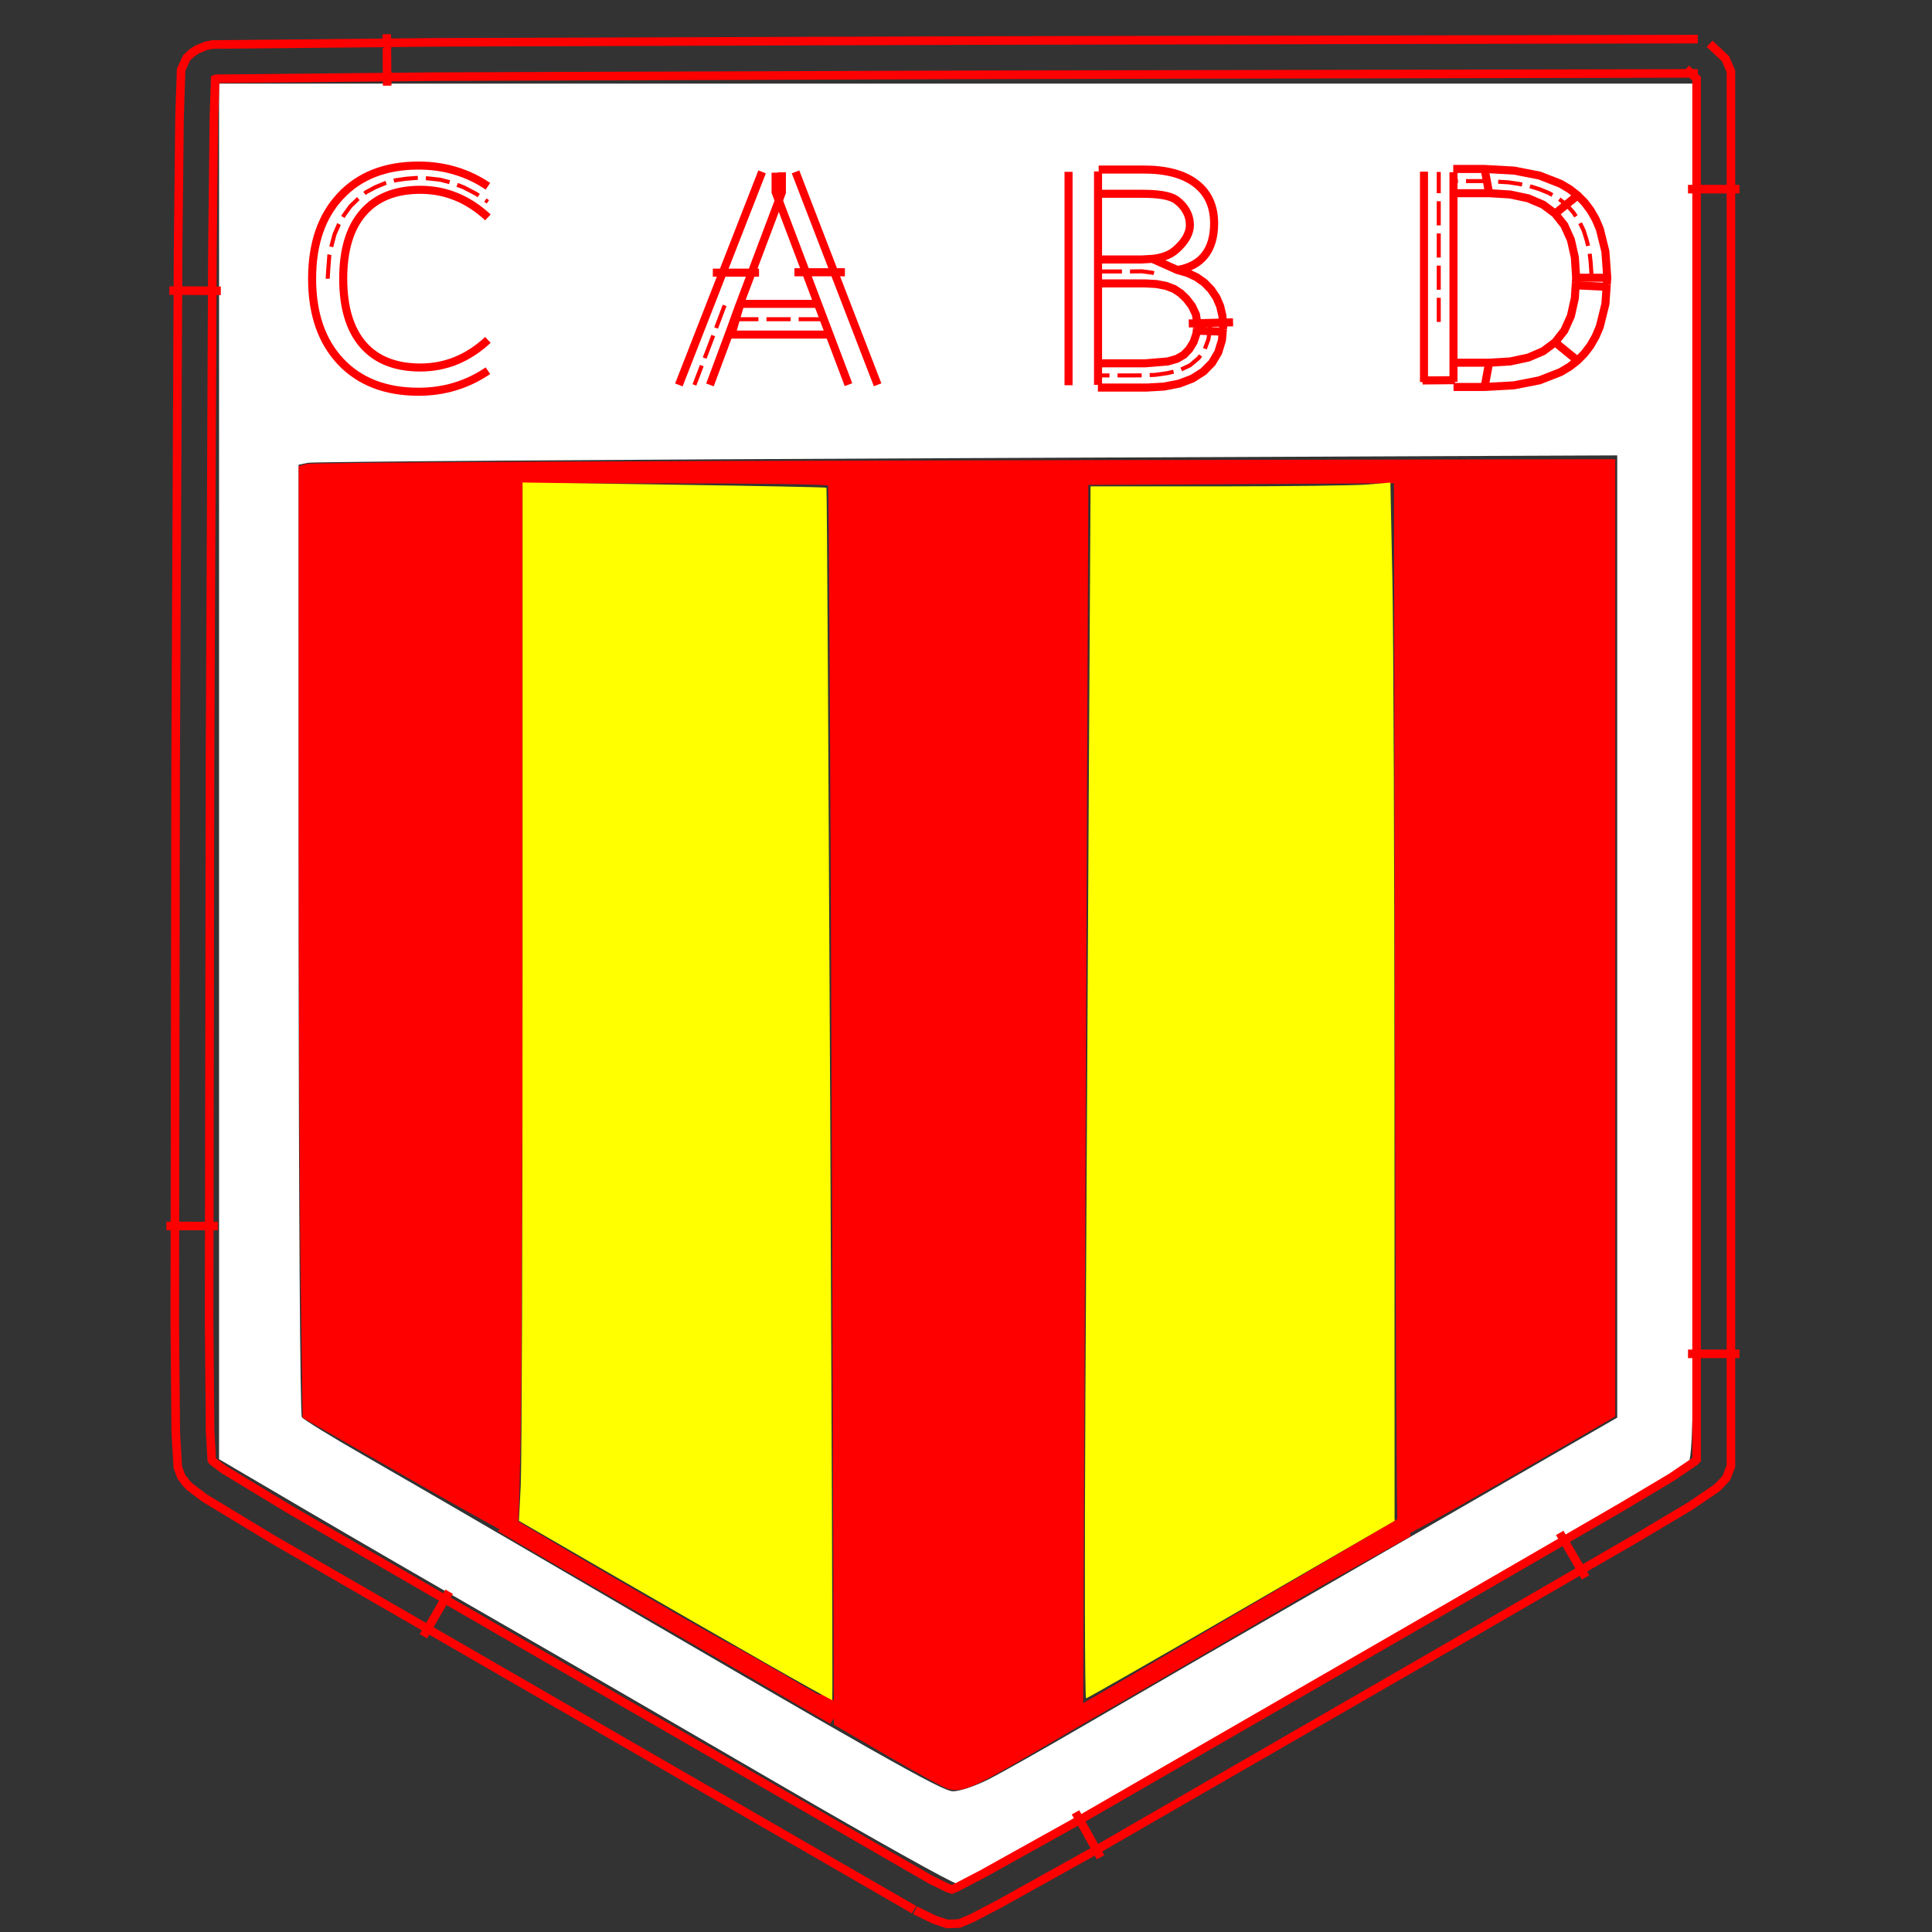 <?xml version="1.0" encoding="UTF-8" standalone="no"?>
<svg
   version="1.0"
   width="80mm"
   height="80mm"
   viewBox="0 0 226.772 226.772"
   preserveAspectRatio="xMidYMid"
   id="svg10"
   sodipodi:docname="Bulldog_escudo.svg"
   inkscape:version="1.3.2 (091e20e, 2023-11-25, custom)"
   xmlns:inkscape="http://www.inkscape.org/namespaces/inkscape"
   xmlns:sodipodi="http://sodipodi.sourceforge.net/DTD/sodipodi-0.dtd"
   xmlns="http://www.w3.org/2000/svg"
   xmlns:svg="http://www.w3.org/2000/svg"
   xmlns:inkstitch="http://inkstitch.org/namespace">
  <rect x="0" y="0" width="226.772" height="226.772" fill="#333333" stroke="none"/>
  <sodipodi:namedview
     id="namedview10"
     pagecolor="#ff00e4"
     bordercolor="#666666"
     borderopacity="1.0"
     inkscape:showpageshadow="2"
     inkscape:pageopacity="0.0"
     inkscape:pagecheckerboard="0"
     inkscape:deskcolor="#d1d1d1"
     inkscape:document-units="pt"
     inkscape:zoom="1.8144627"
     inkscape:cx="140.53747"
     inkscape:cy="131.995"
     inkscape:window-width="1855"
     inkscape:window-height="1057"
     inkscape:window-x="57"
     inkscape:window-y="-8"
     inkscape:window-maximized="1"
     inkscape:current-layer="svg10" />
  <defs
     id="defs10">
    <symbol
       id="inkstitch_trim">
      <title
         id="inkstitch_title9282">Trim the thread after sewing this object.</title>
      <path
         id="inkstitch_circle13405"
         d="m 9.247,-8.6e-6 c 1.8e-6,2.452 -0.974,4.804 -2.708,6.538 C 4.804,8.272 2.452,9.247 -2.1625959e-5,9.247 -2.452,9.247 -4.804,8.272 -6.538,6.538 -8.272,4.804 -9.247,2.452 -9.247,-8.6e-6 c 6e-7,-2.452 0.974,-4.804 2.708,-6.538 1.734,-1.734 4.086,-2.708 6.538,-2.708 C 5.107,-9.247 9.247,-5.107 9.247,-8.6e-6 c 0,0 0,0 0,0"
         style="opacity:1;vector-effect:none;fill:#fafafa;fill-opacity:1;fill-rule:evenodd;stroke:#003399;stroke-width:1.065;stroke-linecap:round;stroke-linejoin:miter;stroke-miterlimit:4;stroke-dasharray:3.195, 3.195;stroke-dashoffset:0;stroke-opacity:1"
         inkscape:connector-curvature="0" />
      <path
         style="color:#000000;font-style:normal;font-variant:normal;font-weight:normal;font-stretch:normal;font-size:medium;line-height:normal;font-family:sans-serif;font-variant-ligatures:normal;font-variant-position:normal;font-variant-caps:normal;font-variant-numeric:normal;font-variant-alternates:normal;font-feature-settings:normal;text-indent:0;text-align:start;text-decoration:none;text-decoration-line:none;text-decoration-style:solid;text-decoration-color:#000000;letter-spacing:normal;word-spacing:normal;text-transform:none;writing-mode:lr-tb;direction:ltr;text-orientation:mixed;dominant-baseline:auto;baseline-shift:baseline;text-anchor:start;white-space:normal;shape-padding:0;clip-rule:nonzero;display:inline;overflow:visible;visibility:visible;opacity:1;isolation:auto;mix-blend-mode:normal;color-interpolation:sRGB;color-interpolation-filters:linearRGB;solid-color:#000000;solid-opacity:1;vector-effect:none;fill:#050505;fill-opacity:1;fill-rule:evenodd;stroke:none;stroke-width:1.414;stroke-linecap:butt;stroke-linejoin:miter;stroke-miterlimit:4;stroke-dasharray:none;stroke-dashoffset:0;stroke-opacity:1;color-rendering:auto;image-rendering:auto;shape-rendering:auto;text-rendering:auto;enable-background:accumulate"
         d="m -3,-5.983 c -1.306,0 -2.375,1.069 -2.375,2.375 0,1.306 1.069,2.375 2.375,2.375 0.587,0 1.119,-0.224 1.535,-0.58 0,0 0.617,1.621 0.617,1.621 0,0 -2.299,6.018 -2.299,6.018 0.987,-0.125 1.237,-0.262 1.674,-0.975 0,0 1.33,-3.189 1.33,-3.189 0,0 1.236,3.25 1.236,3.25 0.232,0.779 0.843,0.792 1.578,1.072 0,0 -2.055,-6.143 -2.055,-6.143 0,0 0.73,-1.75 0.73,-1.75 0.428,0.417 1.011,0.676 1.652,0.676 1.306,0 2.375,-1.069 2.375,-2.375 0,-1.306 -1.069,-2.375 -2.375,-2.375 -1.062,0 -1.957,0.713 -2.258,1.68 0,0 -0.012,-0.016 -0.012,-0.016 0,0 -0.803,2.102 -0.803,2.102 0,0 -0.592,-1.766 -0.592,-1.766 -0.182,-1.128 -1.159,-2 -2.336,-2 0,0 -2e-5,-3e-5 -2e-5,-3e-5 m 0,1 c 0.765,0 1.375,0.61 1.375,1.375 0,0.765 -0.61,1.375 -1.375,1.375 -0.765,0 -1.375,-0.61 -1.375,-1.375 0,-0.765 0.61,-1.375 1.375,-1.375 0,0 0,0 0,0 m 6,0 c 0.765,0 1.375,0.61 1.375,1.375 0,0.765 -0.61,1.375 -1.375,1.375 -0.765,0 -1.375,-0.61 -1.375,-1.375 0,-0.765 0.61,-1.375 1.375,-1.375 0,0 0,0 0,0"
         id="inkstitch_path13416"
         inkscape:connector-curvature="0" />
    </symbol>
  </defs>
  <path
     style="fill:#ffffff;stroke-width:0;stroke-linejoin:bevel;stroke-miterlimit:0"
     d="m 91.555,209.493 c -10.945,-6.375 -25.759,-14.954 -32.92,-19.064 -7.161,-4.11 -17.498,-10.102 -22.971,-13.314 l -9.95,-5.841 V 90.545 9.817 h 86.749 86.749 l -0.148,80.564 c -0.131,70.836 -0.237,80.65 -0.885,81.277 -0.786,0.761 -7.132,4.48 -44.713,26.203 -37.785,21.841 -40.257,23.236 -41.158,23.229 -0.469,-0.004 -9.807,-5.223 -20.752,-11.598 z m 24.459,-0.627 c 1.546,-0.782 6.57,-3.616 11.164,-6.299 4.594,-2.682 20.569,-11.918 35.5,-20.524 L 189.825,166.396 V 109.924 53.452 l -76.282,0.319 c -41.955,0.175 -76.779,0.422 -77.387,0.548 l -1.106,0.229 0.007,55.636 c 0.004,30.6 0.17,55.871 0.369,56.158 0.199,0.287 3.456,2.293 7.24,4.459 3.783,2.165 12.959,7.487 20.391,11.827 40.056,23.39 47.492,27.601 48.78,27.63 0.751,0.017 2.63,-0.609 4.176,-1.391 z"
     id="path1"
     sodipodi:nodetypes="ssscccccssscsssscccssccssssss" />
  <path
     id="path2"
     style="fill:none;stroke:#ff0000;stroke-width:1.007px"
     d="m 109.308,220.672 -75.225,-43.445 -7.831,-4.746 -1.297,-0.984 -0.097,-0.127 -0.198,-3.43 -0.113,-12.884 0.101,-65.105 L 24.934,29.533 25.104,13.857 25.257,9.289 25.361,9.246 51.293,8.995 112.769,8.788 199.291,8.616 M 107.291,224.157 32.048,180.701 l -0.037,-0.022 -7.939,-4.811 -0.173,-0.118 -1.599,-1.212 -0.384,-0.382 -0.637,-0.834 -0.41,-1.105 -0.237,-4.094 -0.003,-0.098 -0.114,-12.944 -7.5e-5,-0.021 0.101,-65.119 2.1e-5,-0.006 0.287,-60.427 9.7e-5,-0.012 0.171,-15.705 10e-4,-0.045 0.185,-5.553 0.649,-1.414 0.655,-0.602 0.6,-0.381 1.024,-0.42 0.745,-0.151 26.325,-0.255 0.013,-8.33e-5 61.485,-0.207 0.003,-7.4e-6 86.523,-0.172 M 52.724,186.83 l -3.026,5.227 m -24.127,-48.147 -6.045,-0.01 m 6.394,-109.765 -6.045,-0.029 m 25.574,-24.05 -0.059,-6.038"
     inkstitch:satin_column="true"
     inkscape:label="borde izq" />
  <path
     id="path3"
     style="fill:none;stroke:#ff0000;stroke-width:1.007px"
     d="m 197.907,8.07 1.233,1.157 V 171.323 l -0.192,0.207 -2.748,1.867 -5.882,3.503 -19.619,11.354 -43.706,25.208 -11.644,6.483 -3.061,1.597 -0.553,0.231 -0.507,-0.167 -2.043,-0.999 m 91.481,-215.471 1.868,1.753 0.635,1.467 V 172.111 l -0.535,1.366 -0.883,0.954 -0.346,0.298 -2.988,2.03 -0.101,0.064 -5.944,3.54 -0.022,0.014 -19.631,11.361 -0.003,0.001 -43.72,25.216 -0.027,0.015 -11.681,6.503 -0.048,0.026 -3.162,1.65 -0.156,0.073 -1.325,0.553 -1.406,0.055 -1.352,-0.444 -0.257,-0.104 -2.168,-1.06 M 198.132,22.201 h 6.045 m -6.045,136.709 h 6.045 m -21.099,21.016 3.03,5.225 m -59.868,27.577 2.943,5.274"
     inkstitch:satin_column="true"
     inkscape:label="borde der" />
  <g
     inkscape:label="Letras de Ink/Stitch"
     transform="matrix(1.319 0 0 1.319 36.652 45.171)"
     id="g6734"
     inkstitch:lettering="{&quot;text&quot;: &quot;C A B D&quot;, &quot;back_and_forth&quot;: false, &quot;font&quot;: &quot;small_font&quot;, &quot;scale&quot;: 100, &quot;trim_option&quot;: 3, &quot;use_trim_symbols&quot;: false}"
     style="stroke:#ff0000;stroke-opacity:1">
    <g
       inkscape:label="C A B D"
       id="g6770"
       style="stroke:#ff0000;stroke-opacity:1">
      <g
         inkscape:label="C"
         id="glyph"
         style="stroke:#ff0000;stroke-opacity:1">
        <path
           d="m 44.791,33.463 -0.009,-0.203 0.09,-1.346 0.104,-1.344 0.144,-0.631 v 0 l 0.155,-0.684 0.343,-1.301 0.54,-1.236 0.074,-0.133 v 0 l 0.577,-1.039 0.791,-1.093 0.726,-0.703 v 0 l 0.226,-0.219 1.008,-0.837 1.161,-0.616 0.561,-0.232 v 0 l 0.646,-0.267 1.267,-0.35 1.296,-0.189 0.224,-0.018 v 0 l 1.086,-0.088 1.451,0.057 1,0.11 v 0 l 0.486,0.053 1.45,0.374 1.456,0.566 v 0 l 0.045,0.018 1.518,0.791 1.479,1.004"
           style="font-style:normal;font-variant:normal;font-weight:normal;font-stretch:normal;font-size:106.667px;line-height:100%;font-family:sans-serif;-inkscape-font-specification:sans-serif;font-variant-ligatures:normal;font-variant-position:normal;font-variant-caps:normal;font-variant-numeric:normal;font-variant-alternates:normal;font-feature-settings:normal;text-indent:0;text-align:start;text-decoration:none;text-decoration-line:none;text-decoration-style:solid;text-decoration-color:#000000;letter-spacing:50px;word-spacing:0px;text-transform:none;writing-mode:lr-tb;direction:ltr;text-orientation:mixed;dominant-baseline:auto;baseline-shift:baseline;text-anchor:start;white-space:normal;shape-padding:0;fill:none;fill-opacity:1;stroke:#ff0000;stroke-width:0.5px;stroke-linecap:butt;stroke-linejoin:miter;stroke-miterlimit:4;stroke-dasharray:3, 1;stroke-dashoffset:0;stroke-opacity:1"
           inkstitch:running_stitch_length_mm="1.2"
           transform="matrix(0.716 0 0 0.716 -30.684 -33.402)"
           id="autosatinrun1"
           inkscape:label="AutoSatinar Puntada corriente 1" />
        <path
           sodipodi:nodetypes="ccscccsccccscccscc"
           inkscape:connector-curvature="0"
           d="m 64.686,21.974 c -1.258,-0.859 -2.607,-1.5 -4.047,-1.924 -1.428,-0.436 -2.952,-0.653 -4.573,-0.653 -4.101,0 -7.332,1.258 -9.691,3.775 -2.359,2.505 -3.539,5.934 -3.539,10.29 0,4.344 1.18,7.774 3.539,10.29 2.359,2.505 5.59,3.757 9.691,3.757 1.597,0 3.109,-0.218 4.537,-0.653 1.44,-0.436 2.801,-1.089 4.083,-1.96 m 0,-19.056 c -1.234,-1.149 -2.553,-2.009 -3.956,-2.577 -1.391,-0.569 -2.873,-0.853 -4.446,-0.853 -3.097,0 -5.469,0.95 -7.114,2.849 -1.645,1.887 -2.468,4.622 -2.468,8.203 0,3.569 0.823,6.303 2.468,8.203 1.645,1.887 4.017,2.831 7.114,2.831 1.573,0 3.055,-0.284 4.446,-0.853 1.403,-0.569 2.722,-1.428 3.956,-2.577"
           style="font-style:normal;font-variant:normal;font-weight:normal;font-stretch:normal;font-size:106.667px;line-height:100%;font-family:sans-serif;-inkscape-font-specification:sans-serif;font-variant-ligatures:normal;font-variant-position:normal;font-variant-caps:normal;font-variant-numeric:normal;font-variant-alternates:normal;font-feature-settings:normal;text-indent:0;text-align:start;text-decoration:none;text-decoration-line:none;text-decoration-style:solid;text-decoration-color:#000000;letter-spacing:50px;word-spacing:0px;text-transform:none;writing-mode:lr-tb;direction:ltr;text-orientation:mixed;dominant-baseline:auto;baseline-shift:baseline;text-anchor:start;white-space:normal;shape-padding:0;fill:none;fill-opacity:1;stroke:#ff0000;stroke-width:1px;stroke-linecap:butt;stroke-linejoin:miter;stroke-miterlimit:4;stroke-dasharray:none;stroke-dashoffset:0;stroke-opacity:1"
           id="autosatin1_1508"
           inkstitch:zigzag_underlay="False"
           inkstitch:contour_underlay="False"
           inkstitch:center_walk_underlay="True"
           inkstitch:pull_compensation_mm="0.2"
           inkstitch:satin_column="True"
           inkstitch:zigzag_spacing_mm="0.4"
           inkstitch:center_walk_underlay_stitch_length_mm="1.2"
           inkstitch:fill_underlay="False"
           inkstitch:reverse_rails="none"
           transform="matrix(0.716 0 0 0.716 -30.684 -33.402)"
           inkscape:label="AutoSatinado 2"
           inkstitch:trim_after="true" />
      </g>
      <g
         id="g8"
         inkscape:label="A"
         transform="translate(32.652, 0)"
         style="stroke:#ff0000;stroke-opacity:1">
        <path
           d="m 95.306,38.495 h 1.396 1.37 0.896 v 0 h 0.474 1.371 1.37 0.448 v 0 h 0.922 1.37 1.371"
           style="font-style:normal;font-variant:normal;font-weight:normal;font-stretch:normal;font-size:106.667px;line-height:100%;font-family:sans-serif;-inkscape-font-specification:sans-serif;font-variant-ligatures:normal;font-variant-position:normal;font-variant-caps:normal;font-variant-numeric:normal;font-variant-alternates:normal;font-feature-settings:normal;text-indent:0;text-align:start;text-decoration:none;text-decoration-line:none;text-decoration-style:solid;text-decoration-color:#000000;letter-spacing:50px;word-spacing:0px;text-transform:none;writing-mode:lr-tb;direction:ltr;text-orientation:mixed;dominant-baseline:auto;baseline-shift:baseline;text-anchor:start;white-space:normal;shape-padding:0;fill:none;fill-opacity:1;stroke:#ff0000;stroke-width:0.5px;stroke-linecap:butt;stroke-linejoin:miter;stroke-miterlimit:4;stroke-dasharray:3, 1;stroke-dashoffset:0;stroke-opacity:1"
           inkstitch:running_stitch_length_mm="1.2"
           transform="matrix(0.716 0 0 0.716 -63.336 -33.402)"
           id="autosatinrun2"
           inkscape:label="AutoSatinar Puntada corriente 3" />
        <path
           inkscape:connector-curvature="0"
           id="autosatin2"
           style="font-style:normal;font-variant:normal;font-weight:normal;font-stretch:normal;font-size:106.667px;line-height:100%;font-family:sans-serif;-inkscape-font-specification:sans-serif;font-variant-ligatures:normal;font-variant-position:normal;font-variant-caps:normal;font-variant-numeric:normal;font-variant-alternates:normal;font-feature-settings:normal;text-indent:0;text-align:start;text-decoration:none;text-decoration-line:none;text-decoration-style:solid;text-decoration-color:#000000;letter-spacing:50px;word-spacing:0px;text-transform:none;writing-mode:lr-tb;direction:ltr;text-orientation:mixed;dominant-baseline:auto;baseline-shift:baseline;text-anchor:start;white-space:normal;shape-padding:0;fill:none;fill-opacity:1;stroke:#ff0000;stroke-width:1px;stroke-linecap:butt;stroke-linejoin:miter;stroke-miterlimit:4;stroke-dasharray:none;stroke-dashoffset:0;stroke-opacity:1"
           d="m 105.823,36.587 h -9.963 m 11.107,3.815 H 94.752 m 0.145,0.191 1.218,-4.196"
           inkstitch:zigzag_underlay="False"
           inkstitch:contour_underlay="False"
           inkstitch:center_walk_underlay="True"
           inkstitch:pull_compensation_mm="0.2"
           inkstitch:satin_column="True"
           inkstitch:zigzag_spacing_mm="0.4"
           inkstitch:center_walk_underlay_stitch_length_mm="1.2"
           inkstitch:fill_underlay="False"
           inkstitch:reverse_rails="none"
           transform="matrix(0.716 0 0 0.716 -63.336 -33.402)"
           inkscape:label="AutoSatinado 4" />
        <path
           d="m 94.107,36.78 -0.31,0.814 -0.569,1.51 -0.368,0.972 v 0 l -0.204,0.539 -0.576,1.512 -0.473,1.242 v 0 l -0.103,0.269 -0.576,1.512 -0.576,1.512"
           style="font-style:normal;font-variant:normal;font-weight:normal;font-stretch:normal;font-size:106.667px;line-height:100%;font-family:sans-serif;-inkscape-font-specification:sans-serif;font-variant-ligatures:normal;font-variant-position:normal;font-variant-caps:normal;font-variant-numeric:normal;font-variant-alternates:normal;font-feature-settings:normal;text-indent:0;text-align:start;text-decoration:none;text-decoration-line:none;text-decoration-style:solid;text-decoration-color:#000000;letter-spacing:50px;word-spacing:0px;text-transform:none;writing-mode:lr-tb;direction:ltr;text-orientation:mixed;dominant-baseline:auto;baseline-shift:baseline;text-anchor:start;white-space:normal;shape-padding:0;fill:none;fill-opacity:1;stroke:#ff0000;stroke-width:0.5px;stroke-linecap:butt;stroke-linejoin:miter;stroke-miterlimit:4;stroke-dasharray:3, 1;stroke-dashoffset:0;stroke-opacity:1"
           inkstitch:running_stitch_length_mm="1.2"
           transform="matrix(0.716 0 0 0.716 -63.336 -33.402)"
           id="autosatinrun3"
           inkscape:label="AutoSatinar Puntada corriente 5" />
        <path
           sodipodi:nodetypes="ccccccccc"
           inkscape:connector-curvature="0"
           id="autosatin3"
           style="font-style:normal;font-variant:normal;font-weight:normal;font-stretch:normal;font-size:106.667px;line-height:100%;font-family:sans-serif;-inkscape-font-specification:sans-serif;font-variant-ligatures:normal;font-variant-position:normal;font-variant-caps:normal;font-variant-numeric:normal;font-variant-alternates:normal;font-feature-settings:normal;text-indent:0;text-align:start;text-decoration:none;text-decoration-line:none;text-decoration-style:solid;text-decoration-color:#000000;letter-spacing:50px;word-spacing:0px;text-transform:none;writing-mode:lr-tb;direction:ltr;text-orientation:mixed;dominant-baseline:auto;baseline-shift:baseline;text-anchor:start;white-space:normal;shape-padding:0;fill:none;fill-opacity:1;stroke:#ff0000;stroke-width:1px;stroke-linecap:butt;stroke-linejoin:miter;stroke-miterlimit:4;stroke-dasharray:none;stroke-dashoffset:0;stroke-opacity:1"
           d="m 92.284,46.662 2.468,-6.642 1.107,-3.049 5.364,-14.236 V 20.235 M 88.419,46.662 98.763,20.183 m -6.125,12.523 h 5.744"
           inkstitch:zigzag_spacing_mm="0.4"
           inkstitch:satin_column="True"
           inkstitch:pull_compensation_mm="0.2"
           inkstitch:center_walk_underlay="True"
           inkstitch:center_walk_underlay_stitch_length_mm="1.2"
           inkstitch:contour_underlay="False"
           inkstitch:zigzag_underlay="False"
           inkstitch:fill_underlay="False"
           inkstitch:reverse_rails="none"
           transform="matrix(0.716 0 0 0.716 -63.336 -33.402)"
           inkscape:label="AutoSatinado 6" />
        <path
           sodipodi:nodetypes="ccccccc"
           inkscape:connector-curvature="0"
           id="autosatin4_4151"
           style="font-style:normal;font-variant:normal;font-weight:normal;font-stretch:normal;font-size:106.667px;line-height:100%;font-family:sans-serif;-inkscape-font-specification:sans-serif;font-variant-ligatures:normal;font-variant-position:normal;font-variant-caps:normal;font-variant-numeric:normal;font-variant-alternates:normal;font-feature-settings:normal;text-indent:0;text-align:start;text-decoration:none;text-decoration-line:none;text-decoration-style:solid;text-decoration-color:#000000;letter-spacing:50px;word-spacing:0px;text-transform:none;writing-mode:lr-tb;direction:ltr;text-orientation:mixed;dominant-baseline:auto;baseline-shift:baseline;text-anchor:start;white-space:normal;shape-padding:0;fill:none;fill-opacity:1;stroke:#ff0000;stroke-width:1px;stroke-linecap:butt;stroke-linejoin:miter;stroke-miterlimit:4;stroke-dasharray:none;stroke-dashoffset:0;stroke-opacity:1"
           d="m 102.919,20.183 10.2,26.463 M 100.44,20.283 v 2.405 l 9.06,23.942 m -6.715,-13.972 h 6.27"
           inkstitch:zigzag_spacing_mm="0.4"
           inkstitch:satin_column="True"
           inkstitch:pull_compensation_mm="0.2"
           inkstitch:center_walk_underlay="True"
           inkstitch:center_walk_underlay_stitch_length_mm="1.2"
           inkstitch:contour_underlay="False"
           inkstitch:zigzag_underlay="False"
           inkstitch:fill_underlay="False"
           inkstitch:reverse_rails="none"
           transform="matrix(0.716 0 0 0.716 -63.336 -33.402)"
           inkscape:label="AutoSatinado 7"
           inkstitch:trim_after="true" />
      </g>
      <g
         inkscape:label="B"
         id="g9"
         transform="translate(67.345, 0)"
         style="stroke:#ff0000;stroke-opacity:1">
        <path
           inkscape:connector-curvature="0"
           d="M 136.851,46.7 V 20.179 m 3.666,26.476 V 20.128"
           style="font-style:normal;font-variant:normal;font-weight:normal;font-stretch:normal;font-size:106.667px;line-height:100%;font-family:sans-serif;-inkscape-font-specification:sans-serif;font-variant-ligatures:normal;font-variant-position:normal;font-variant-caps:normal;font-variant-numeric:normal;font-variant-alternates:normal;font-feature-settings:normal;text-indent:0;text-align:start;text-decoration:none;text-decoration-line:none;text-decoration-style:solid;text-decoration-color:#000000;letter-spacing:50px;word-spacing:0px;text-transform:none;writing-mode:lr-tb;direction:ltr;text-orientation:mixed;dominant-baseline:auto;baseline-shift:baseline;text-anchor:start;white-space:normal;shape-padding:0;fill:none;fill-opacity:1;stroke:#ff0000;stroke-width:1px;stroke-linecap:butt;stroke-linejoin:miter;stroke-miterlimit:4;stroke-dasharray:none;stroke-dashoffset:0;stroke-opacity:1"
           id="autosatin5"
           inkstitch:zigzag_spacing_mm="0.4"
           inkstitch:satin_column="True"
           inkstitch:pull_compensation_mm="0.2"
           inkstitch:center_walk_underlay="True"
           inkstitch:center_walk_underlay_stitch_length_mm="1.2"
           inkstitch:contour_underlay="False"
           inkstitch:zigzag_underlay="False"
           inkstitch:fill_underlay="False"
           inkstitch:reverse_rails="none"
           transform="matrix(0.716 0 0 0.716 -98.029 -33.402)"
           inkscape:label="AutoSatinado 8" />
        <path
           inkscape:connector-curvature="0"
           d="m 140.593,19.892 h 5.623 c 2.794,0 4.948,0.581 6.46,1.742 1.513,1.161 2.269,2.813 2.269,4.955 0,1.657 -0.387,2.976 -1.161,3.956 -0.775,0.98 -1.912,1.591 -3.412,1.833 m -9.855,-9.473 h 5.426 c 1.791,0 3.505,0.147 4.376,0.825 0.883,0.677 1.612,1.7 1.612,3.067 0,1.379 -1.112,2.599 -1.995,3.277 -0.617,0.471 -1.464,0.776 -2.543,0.913"
           style="font-style:normal;font-variant:normal;font-weight:normal;font-stretch:normal;font-size:106.667px;line-height:100%;font-family:sans-serif;-inkscape-font-specification:sans-serif;font-variant-ligatures:normal;font-variant-position:normal;font-variant-caps:normal;font-variant-numeric:normal;font-variant-alternates:normal;font-feature-settings:normal;text-indent:0;text-align:start;text-decoration:none;text-decoration-line:none;text-decoration-style:solid;text-decoration-color:#000000;letter-spacing:50px;word-spacing:0px;text-transform:none;writing-mode:lr-tb;direction:ltr;text-orientation:mixed;dominant-baseline:auto;baseline-shift:baseline;text-anchor:start;white-space:normal;shape-padding:0;fill:none;fill-opacity:1;stroke:#ff0000;stroke-width:1px;stroke-linecap:butt;stroke-linejoin:miter;stroke-miterlimit:4;stroke-dasharray:none;stroke-dashoffset:0;stroke-opacity:1"
           id="autosatin6"
           inkstitch:running_stitch_length_mm="1.5"
           inkstitch:zigzag_spacing_mm="0.4"
           inkstitch:satin_column="True"
           inkstitch:repeats=""
           inkstitch:pull_compensation_mm="0.2"
           inkstitch:center_walk_underlay="True"
           inkstitch:center_walk_underlay_stitch_length_mm="1.2"
           inkstitch:contour_underlay="False"
           inkstitch:zigzag_underlay="False"
           inkstitch:fill_underlay="False"
           inkstitch:reverse_rails="none"
           transform="matrix(0.716 0 0 0.716 -98.029 -33.402)"
           inkscape:label="AutoSatinado 9" />
        <path
           d="m 147.469,32.768 -0.163,-0.044 -1.36,-0.186 -1.43,0.021 h -0.514 v 0 h -0.819 -1.333 -1.333"
           style="font-style:normal;font-variant:normal;font-weight:normal;font-stretch:normal;font-size:106.667px;line-height:100%;font-family:sans-serif;-inkscape-font-specification:sans-serif;font-variant-ligatures:normal;font-variant-position:normal;font-variant-caps:normal;font-variant-numeric:normal;font-variant-alternates:normal;font-feature-settings:normal;text-indent:0;text-align:start;text-decoration:none;text-decoration-line:none;text-decoration-style:solid;text-decoration-color:#000000;letter-spacing:50px;word-spacing:0px;text-transform:none;writing-mode:lr-tb;direction:ltr;text-orientation:mixed;dominant-baseline:auto;baseline-shift:baseline;text-anchor:start;white-space:normal;shape-padding:0;fill:none;fill-opacity:1;stroke:#ff0000;stroke-width:0.5px;stroke-linecap:butt;stroke-linejoin:miter;stroke-miterlimit:4;stroke-dasharray:3, 1;stroke-dashoffset:0;stroke-opacity:1"
           inkstitch:running_stitch_length_mm="1.2"
           transform="matrix(0.716 0 0 0.716 -98.029 -33.402)"
           id="autosatinrun4"
           inkscape:label="AutoSatinar Puntada corriente 10" />
        <path
           inkscape:connector-curvature="0"
           id="autosatin7"
           style="font-style:normal;font-variant:normal;font-weight:normal;font-stretch:normal;font-size:106.667px;line-height:100%;font-family:sans-serif;-inkscape-font-specification:sans-serif;font-variant-ligatures:normal;font-variant-position:normal;font-variant-caps:normal;font-variant-numeric:normal;font-variant-alternates:normal;font-feature-settings:normal;text-indent:0;text-align:start;text-decoration:none;text-decoration-line:none;text-decoration-style:solid;text-decoration-color:#000000;letter-spacing:50px;word-spacing:0px;text-transform:none;writing-mode:lr-tb;direction:ltr;text-orientation:mixed;dominant-baseline:auto;baseline-shift:baseline;text-anchor:start;white-space:normal;shape-padding:0;fill:none;fill-opacity:1;stroke:#ff0000;stroke-width:1px;stroke-linecap:butt;stroke-linejoin:miter;stroke-miterlimit:4;stroke-dasharray:none;stroke-dashoffset:0;stroke-opacity:1"
           d="m 140.517,31.071 h 5.426 l 1.329,-0.078 3.1,1.385 1.276,0.37 1.124,0.529 0.972,0.687 0.82,0.846 0.659,0.974 0.471,1.09 0.282,1.206 0.094,1.321 -0.031,0.341 m -15.522,-5.695 h 5.88 l 1.383,0.076 1.19,0.228 0.997,0.38 0.804,0.532 0.732,0.698 0.678,0.884 0.499,1.052 0.195,1.201 -0.056,0.518 m 4.478,-0.737 -5.504,0.144"
           inkstitch:zigzag_spacing_mm="0.4"
           inkstitch:satin_column="True"
           inkstitch:pull_compensation_mm="0.2"
           inkstitch:center_walk_underlay="True"
           inkstitch:center_walk_underlay_stitch_length_mm="1.2"
           inkstitch:contour_underlay="False"
           inkstitch:zigzag_underlay="False"
           inkstitch:fill_underlay="False"
           inkstitch:reverse_rails="none"
           transform="matrix(0.716 0 0 0.716 -98.029 -33.402)"
           inkscape:label="AutoSatinado 11" />
        <path
           d="m 154.414,39.258 0.015,0.421 -0.191,1.303 -0.462,1.233 -0.24,0.356 v 0 l -0.498,0.735 -1.087,0.917 -1.066,0.497 v 0 l -0.278,0.13 -1.48,0.347 -1.521,0.216 -0.121,0.005 v 0 l -1.424,0.055 -1.485,0.008 H 144 v 0 h -0.838 -1.324 -1.323"
           style="font-style:normal;font-variant:normal;font-weight:normal;font-stretch:normal;font-size:106.667px;line-height:100%;font-family:sans-serif;-inkscape-font-specification:sans-serif;font-variant-ligatures:normal;font-variant-position:normal;font-variant-caps:normal;font-variant-numeric:normal;font-variant-alternates:normal;font-feature-settings:normal;text-indent:0;text-align:start;text-decoration:none;text-decoration-line:none;text-decoration-style:solid;text-decoration-color:#000000;letter-spacing:50px;word-spacing:0px;text-transform:none;writing-mode:lr-tb;direction:ltr;text-orientation:mixed;dominant-baseline:auto;baseline-shift:baseline;text-anchor:start;white-space:normal;shape-padding:0;fill:none;fill-opacity:1;stroke:#ff0000;stroke-width:0.5px;stroke-linecap:butt;stroke-linejoin:miter;stroke-miterlimit:4;stroke-dasharray:3, 1;stroke-dashoffset:0;stroke-opacity:1"
           inkstitch:running_stitch_length_mm="1.2"
           transform="matrix(0.716 0 0 0.716 -98.029 -33.402)"
           id="autosatinrun5"
           inkscape:label="AutoSatinar Puntada corriente 12" />
        <path
           inkscape:connector-curvature="0"
           id="autosatin8_1913"
           style="font-style:normal;font-variant:normal;font-weight:normal;font-stretch:normal;font-size:106.667px;line-height:100%;font-family:sans-serif;-inkscape-font-specification:sans-serif;font-variant-ligatures:normal;font-variant-position:normal;font-variant-caps:normal;font-variant-numeric:normal;font-variant-alternates:normal;font-feature-settings:normal;text-indent:0;text-align:start;text-decoration:none;text-decoration-line:none;text-decoration-style:solid;text-decoration-color:#000000;letter-spacing:50px;word-spacing:0px;text-transform:none;writing-mode:lr-tb;direction:ltr;text-orientation:mixed;dominant-baseline:auto;baseline-shift:baseline;text-anchor:start;white-space:normal;shape-padding:0;fill:none;fill-opacity:1;stroke:#ff0000;stroke-width:1px;stroke-linecap:butt;stroke-linejoin:miter;stroke-miterlimit:4;stroke-dasharray:none;stroke-dashoffset:0;stroke-opacity:1"
           d="m 140.517,43.975 h 5.88 l 2.788,-0.232 1.145,-0.331 0.872,-0.509 0.664,-0.705 0.531,-0.875 0.351,-1.036 0.071,-0.67 m -12.322,7.372 h 6.082 l 2.147,-0.124 1.886,-0.371 1.626,-0.618 1.364,-0.866 1.08,-1.092 0.771,-1.299 0.463,-1.505 0.123,-1.37 m 0.135,0.305 -3.548,-0.14"
           inkstitch:zigzag_spacing_mm="0.4"
           inkstitch:satin_column="True"
           inkstitch:pull_compensation_mm="0.2"
           inkstitch:center_walk_underlay="True"
           inkstitch:center_walk_underlay_stitch_length_mm="1.2"
           inkstitch:contour_underlay="False"
           inkstitch:zigzag_underlay="False"
           inkstitch:fill_underlay="False"
           inkstitch:reverse_rails="none"
           transform="matrix(0.716 0 0 0.716 -98.029 -33.402)"
           inkscape:label="AutoSatinado 13"
           inkstitch:trim_after="true" />
      </g>
      <g
         id="g10"
         inkscape:label="D"
         transform="translate(98.991, 0)"
         style="stroke:#ff0000;stroke-opacity:1">
        <path
           d="m 182.862,38.833 v -0.088 -1.509 -1.509 -0.622 0 -0.887 -1.509 -1.333 0 -0.176 -1.509 -1.509 -0.534 0 -0.975 -1.509 -1.245 0 -0.264 -1.509 -1.509 -0.446"
           style="font-style:normal;font-variant:normal;font-weight:normal;font-stretch:normal;font-size:106.667px;line-height:100%;font-family:sans-serif;-inkscape-font-specification:sans-serif;font-variant-ligatures:normal;font-variant-position:normal;font-variant-caps:normal;font-variant-numeric:normal;font-variant-alternates:normal;font-feature-settings:normal;text-indent:0;text-align:start;text-decoration:none;text-decoration-line:none;text-decoration-style:solid;text-decoration-color:#000000;letter-spacing:50px;word-spacing:0px;text-transform:none;writing-mode:lr-tb;direction:ltr;text-orientation:mixed;dominant-baseline:auto;baseline-shift:baseline;text-anchor:start;white-space:normal;shape-padding:0;fill:none;fill-opacity:1;stroke:#ff0000;stroke-width:0.5px;stroke-linecap:butt;stroke-linejoin:miter;stroke-miterlimit:4;stroke-dasharray:3, 1;stroke-dashoffset:0;stroke-opacity:1"
           inkstitch:running_stitch_length_mm="1.2"
           transform="matrix(0.716 0 0 0.716 -129.675 -33.402)"
           id="autosatinrun6"
           inkscape:label="AutoSatinar Puntada corriente 14" />
        <path
           id="autosatin9"
           style="font-style:normal;font-variant:normal;font-weight:normal;font-stretch:normal;font-size:106.667px;line-height:100%;font-family:sans-serif;-inkscape-font-specification:sans-serif;font-variant-ligatures:normal;font-variant-position:normal;font-variant-caps:normal;font-variant-numeric:normal;font-variant-alternates:normal;font-feature-settings:normal;text-indent:0;text-align:start;text-decoration:none;text-decoration-line:none;text-decoration-style:solid;text-decoration-color:#000000;letter-spacing:50px;word-spacing:0px;text-transform:none;writing-mode:lr-tb;direction:ltr;text-orientation:mixed;dominant-baseline:auto;baseline-shift:baseline;text-anchor:start;white-space:normal;shape-padding:0;fill:none;fill-opacity:1;stroke:#ff0000;stroke-width:1px;stroke-linecap:butt;stroke-linejoin:miter;stroke-miterlimit:4;stroke-dasharray:none;stroke-dashoffset:0;stroke-opacity:1"
           d="M 184.695,20.226 V 46.272 M 181.029,20.158 v 26.148 m -0.183,-0.198 4.033,-0.038"
           inkscape:connector-curvature="0"
           inkstitch:zigzag_spacing_mm="0.4"
           inkstitch:satin_column="True"
           inkstitch:pull_compensation_mm="0.2"
           inkstitch:center_walk_underlay="True"
           inkstitch:center_walk_underlay_stitch_length_mm="1.2"
           inkstitch:contour_underlay="False"
           inkstitch:zigzag_underlay="False"
           inkstitch:fill_underlay="False"
           inkstitch:reverse_rails="none"
           transform="matrix(0.716 0 0 0.716 -129.675 -33.402)"
           inkscape:label="AutoSatinado 15" />
        <path
           id="autosatin10"
           style="font-style:normal;font-variant:normal;font-weight:normal;font-stretch:normal;font-size:106.667px;line-height:100%;font-family:sans-serif;-inkscape-font-specification:sans-serif;font-variant-ligatures:normal;font-variant-position:normal;font-variant-caps:normal;font-variant-numeric:normal;font-variant-alternates:normal;font-feature-settings:normal;text-indent:0;text-align:start;text-decoration:none;text-decoration-line:none;text-decoration-style:solid;text-decoration-color:#000000;letter-spacing:50px;word-spacing:0px;text-transform:none;writing-mode:lr-tb;direction:ltr;text-orientation:mixed;dominant-baseline:auto;baseline-shift:baseline;text-anchor:start;white-space:normal;shape-padding:0;fill:none;fill-opacity:1;stroke:#ff0000;stroke-width:1px;stroke-linecap:butt;stroke-linejoin:miter;stroke-miterlimit:4;stroke-dasharray:none;stroke-dashoffset:0;stroke-opacity:1"
           d="m 184.695,43.902 h 4.428 l 2.616,-0.159 2.239,-0.476 1.862,-0.794 1.486,-1.112 1.143,-1.454 0.817,-1.822 0.49,-2.189 0.123,-1.917 m -15.2,12.936 h 3.862 l 3.661,-0.205 3.145,-0.616 2.627,-1.026 1.119,-0.667 0.99,-0.77 0.868,-0.879 0.752,-0.996 0.636,-1.112 0.521,-1.228 0.694,-2.805 0.173,-2.438 m -3.505,9.571 -3.055,-2.495 m -8.654,5.817 0.618,-3.314 m 14.767,-9.271 -4.231,-0.212"
           inkscape:connector-curvature="0"
           inkstitch:zigzag_spacing_mm="0.4"
           inkstitch:satin_column="True"
           inkstitch:pull_compensation_mm="0.2"
           inkstitch:center_walk_underlay="True"
           inkstitch:center_walk_underlay_stitch_length_mm="1.2"
           inkstitch:contour_underlay="False"
           inkstitch:zigzag_underlay="False"
           inkstitch:fill_underlay="False"
           inkstitch:reverse_rails="none"
           transform="matrix(0.716 0 0 0.716 -129.675 -33.402)"
           inkscape:label="AutoSatinado 16" />
        <path
           d="m 201.828,33.353 0.004,-0.61 -0.091,-1.333 -0.151,-1.324 -0.053,-0.225 v 0 l -0.256,-1.075 -0.39,-1.272 -0.463,-0.97 v 0 l -0.112,-0.235 -0.744,-1.103 -0.885,-0.996 -0.471,-0.35 v 0 l -0.57,-0.423 -1.123,-0.637 -1.202,-0.487 -0.203,-0.062 v 0 l -1.032,-0.317 -1.271,-0.258 -1.121,-0.17 v 0 l -0.159,-0.024 -1.296,-0.075 -1.295,-0.075 -0.754,-0.003 v 0 l -0.668,-0.003 h -1.421 -1.421"
           style="font-style:normal;font-variant:normal;font-weight:normal;font-stretch:normal;font-size:106.667px;line-height:100%;font-family:sans-serif;-inkscape-font-specification:sans-serif;font-variant-ligatures:normal;font-variant-position:normal;font-variant-caps:normal;font-variant-numeric:normal;font-variant-alternates:normal;font-feature-settings:normal;text-indent:0;text-align:start;text-decoration:none;text-decoration-line:none;text-decoration-style:solid;text-decoration-color:#000000;letter-spacing:50px;word-spacing:0px;text-transform:none;writing-mode:lr-tb;direction:ltr;text-orientation:mixed;dominant-baseline:auto;baseline-shift:baseline;text-anchor:start;white-space:normal;shape-padding:0;fill:none;fill-opacity:1;stroke:#ff0000;stroke-width:0.5px;stroke-linecap:butt;stroke-linejoin:miter;stroke-miterlimit:4;stroke-dasharray:3, 1;stroke-dashoffset:0;stroke-opacity:1"
           inkstitch:running_stitch_length_mm="1.2"
           transform="matrix(0.716 0 0 0.716 -129.675 -33.402)"
           id="autosatinrun7"
           inkscape:label="AutoSatinar Puntada corriente 17" />
        <path
           id="autosatin11_5769"
           style="font-style:normal;font-variant:normal;font-weight:normal;font-stretch:normal;font-size:106.667px;line-height:100%;font-family:sans-serif;-inkscape-font-specification:sans-serif;font-variant-ligatures:normal;font-variant-position:normal;font-variant-caps:normal;font-variant-numeric:normal;font-variant-alternates:normal;font-feature-settings:normal;text-indent:0;text-align:start;text-decoration:none;text-decoration-line:none;text-decoration-style:solid;text-decoration-color:#000000;letter-spacing:50px;word-spacing:0px;text-transform:none;writing-mode:lr-tb;direction:ltr;text-orientation:mixed;dominant-baseline:auto;baseline-shift:baseline;text-anchor:start;white-space:normal;shape-padding:0;fill:none;fill-opacity:1;stroke:#ff0000;stroke-width:1px;stroke-linecap:butt;stroke-linejoin:miter;stroke-miterlimit:4;stroke-dasharray:none;stroke-dashoffset:0;stroke-opacity:1"
           d="m 184.665,19.82 h 3.896 l 3.676,0.205 3.152,0.616 2.628,1.026 1.118,0.667 0.987,0.77 0.863,0.875 0.748,0.99 0.634,1.106 0.518,1.222 0.69,2.79 0.231,3.253 -0.059,0.832 M 184.695,22.832 h 4.428 l 2.616,0.159 2.239,0.476 1.862,0.794 1.486,1.112 1.143,1.444 0.817,1.809 0.49,2.174 0.164,2.54 -0.041,0.639 m -11.366,-14.31 0.618,3.314 m 11.11,0.008 -3.075,2.495 m 6.813,7.854 h -4.253"
           inkscape:connector-curvature="0"
           inkstitch:zigzag_spacing_mm="0.4"
           inkstitch:satin_column="True"
           inkstitch:pull_compensation_mm="0.2"
           inkstitch:center_walk_underlay="True"
           inkstitch:center_walk_underlay_stitch_length_mm="1.2"
           inkstitch:contour_underlay="False"
           inkstitch:zigzag_underlay="False"
           inkstitch:fill_underlay="False"
           inkstitch:reverse_rails="none"
           transform="matrix(0.716 0 0 0.716 -129.675 -33.402)"
           inkscape:label="AutoSatinado 18"
           inkstitch:trim_after="true" />
      </g>
    </g>
  </g>
  <path
     style="display:inline;fill:#ff0000;fill-opacity:1;stroke:none;stroke-width:0.35;stroke-linejoin:bevel;stroke-miterlimit:0;stroke-opacity:1"
     d="m 111.274,209.983 c -0.385,-0.091 -3.557,-1.826 -7.048,-3.855 l -6.347,-3.689 -0.259,-72.588 C 97.477,89.927 97.288,57.144 97.2,57 c -0.088,-0.145 -8.193,-0.263 -18.011,-0.263 h -17.851 l -4.49e-4,50.023 c -3.07e-4,27.513 -0.105,55.357 -0.232,61.876 -0.222,11.371 -0.259,11.846 -0.891,11.68 -0.363,-0.095 -6.067,-3.261 -12.676,-7.037 l -12.017,-6.864 -0.232,-16.35 C 35.162,141.073 35.057,115.941 35.057,94.216 V 54.716 l 0.964,-0.269 c 0.53,-0.148 35.301,-0.333 77.269,-0.411 l 76.305,-0.142 v 56.183 56.183 l -12.645,7.292 c -6.955,4.01 -12.75,7.187 -12.878,7.059 -0.128,-0.128 -0.283,-28.054 -0.343,-62.057 l -0.11,-61.824 -17.937,0.091 -17.937,0.091 -0.31,72.713 -0.31,72.713 -5.097,2.979 c -7.932,4.635 -8.973,5.087 -10.753,4.665 z"
     id="path11" />
  <path
     style="fill:#ff0000;fill-opacity:1;stroke:none;stroke-width:0.044;stroke-linejoin:bevel;stroke-miterlimit:0;stroke-opacity:1"
     d="m 97.445,202.331 c -0.855,-0.499 -2.639,-1.534 -3.964,-2.3 -1.325,-0.766 -3.158,-1.83 -4.074,-2.364 -4.669,-2.727 -16.526,-9.581 -21.902,-12.659 -1.084,-0.621 -2.277,-1.311 -2.65,-1.534 -1.257,-0.751 -2.504,-1.462 -6.408,-3.743 l 1.468,-1.695 c 7.358,4.431 24.789,14.514 25.989,15.053 0.498,0.224 5.125,2.876 8.979,5.147 2.971,1.751 -0.336,-0.713 4.031,1.979 z"
     id="path31-9"
     sodipodi:nodetypes="cssssccsscc" />
  <path
     style="fill:#ff0000;fill-opacity:1;stroke:none;stroke-width:0.062;stroke-linejoin:bevel;stroke-miterlimit:0;stroke-opacity:1"
     d="m 126.701,200.156 c 3.154,-1.748 33.817,-19.786 38.874,-22.774 l -0.035,2.956 c -1.878,1.07 -8.97,4.954 -12.759,7.159 -7.778,4.526 -21.049,12.262 -26.086,15.093 z"
     id="path33-8"
     sodipodi:nodetypes="cccscc" />
  <path
     style="fill:#ffff00;fill-opacity:1;stroke:none;stroke-width:0.491;stroke-linejoin:bevel;stroke-miterlimit:0;stroke-dasharray:none;stroke-opacity:1"
     d="m 89.723,195.116 c -4.337,-2.475 -12.593,-7.224 -18.348,-10.553 l -10.463,-6.053 0.213,-4.173 c 0.117,-2.295 0.213,-29.717 0.213,-60.938 V 56.634 l 17.784,0.257 c 9.781,0.141 17.829,0.301 17.884,0.356 0.12,0.119 0.802,142.213 0.684,142.306 -0.045,0.036 -3.631,-1.96 -7.967,-4.435 z"
     id="path45" />
  <path
     style="fill:#ffff00;fill-opacity:1;stroke:none;stroke-width:0.491;stroke-linejoin:bevel;stroke-miterlimit:0;stroke-dasharray:none;stroke-opacity:1"
     d="m 127.399,164.405 c 0.102,-19.225 0.28,-51.237 0.396,-71.136 l 0.21,-36.181 h 14.973 c 8.235,0 16.154,-0.1 17.597,-0.222 l 2.624,-0.222 0.233,11.348 c 0.128,6.241 0.239,33.661 0.246,60.933 l 0.012,49.585 -17.973,10.411 c -9.885,5.726 -18.092,10.418 -18.238,10.425 -0.146,0.007 -0.182,-15.716 -0.08,-34.941 z"
     id="path46" />
</svg>
